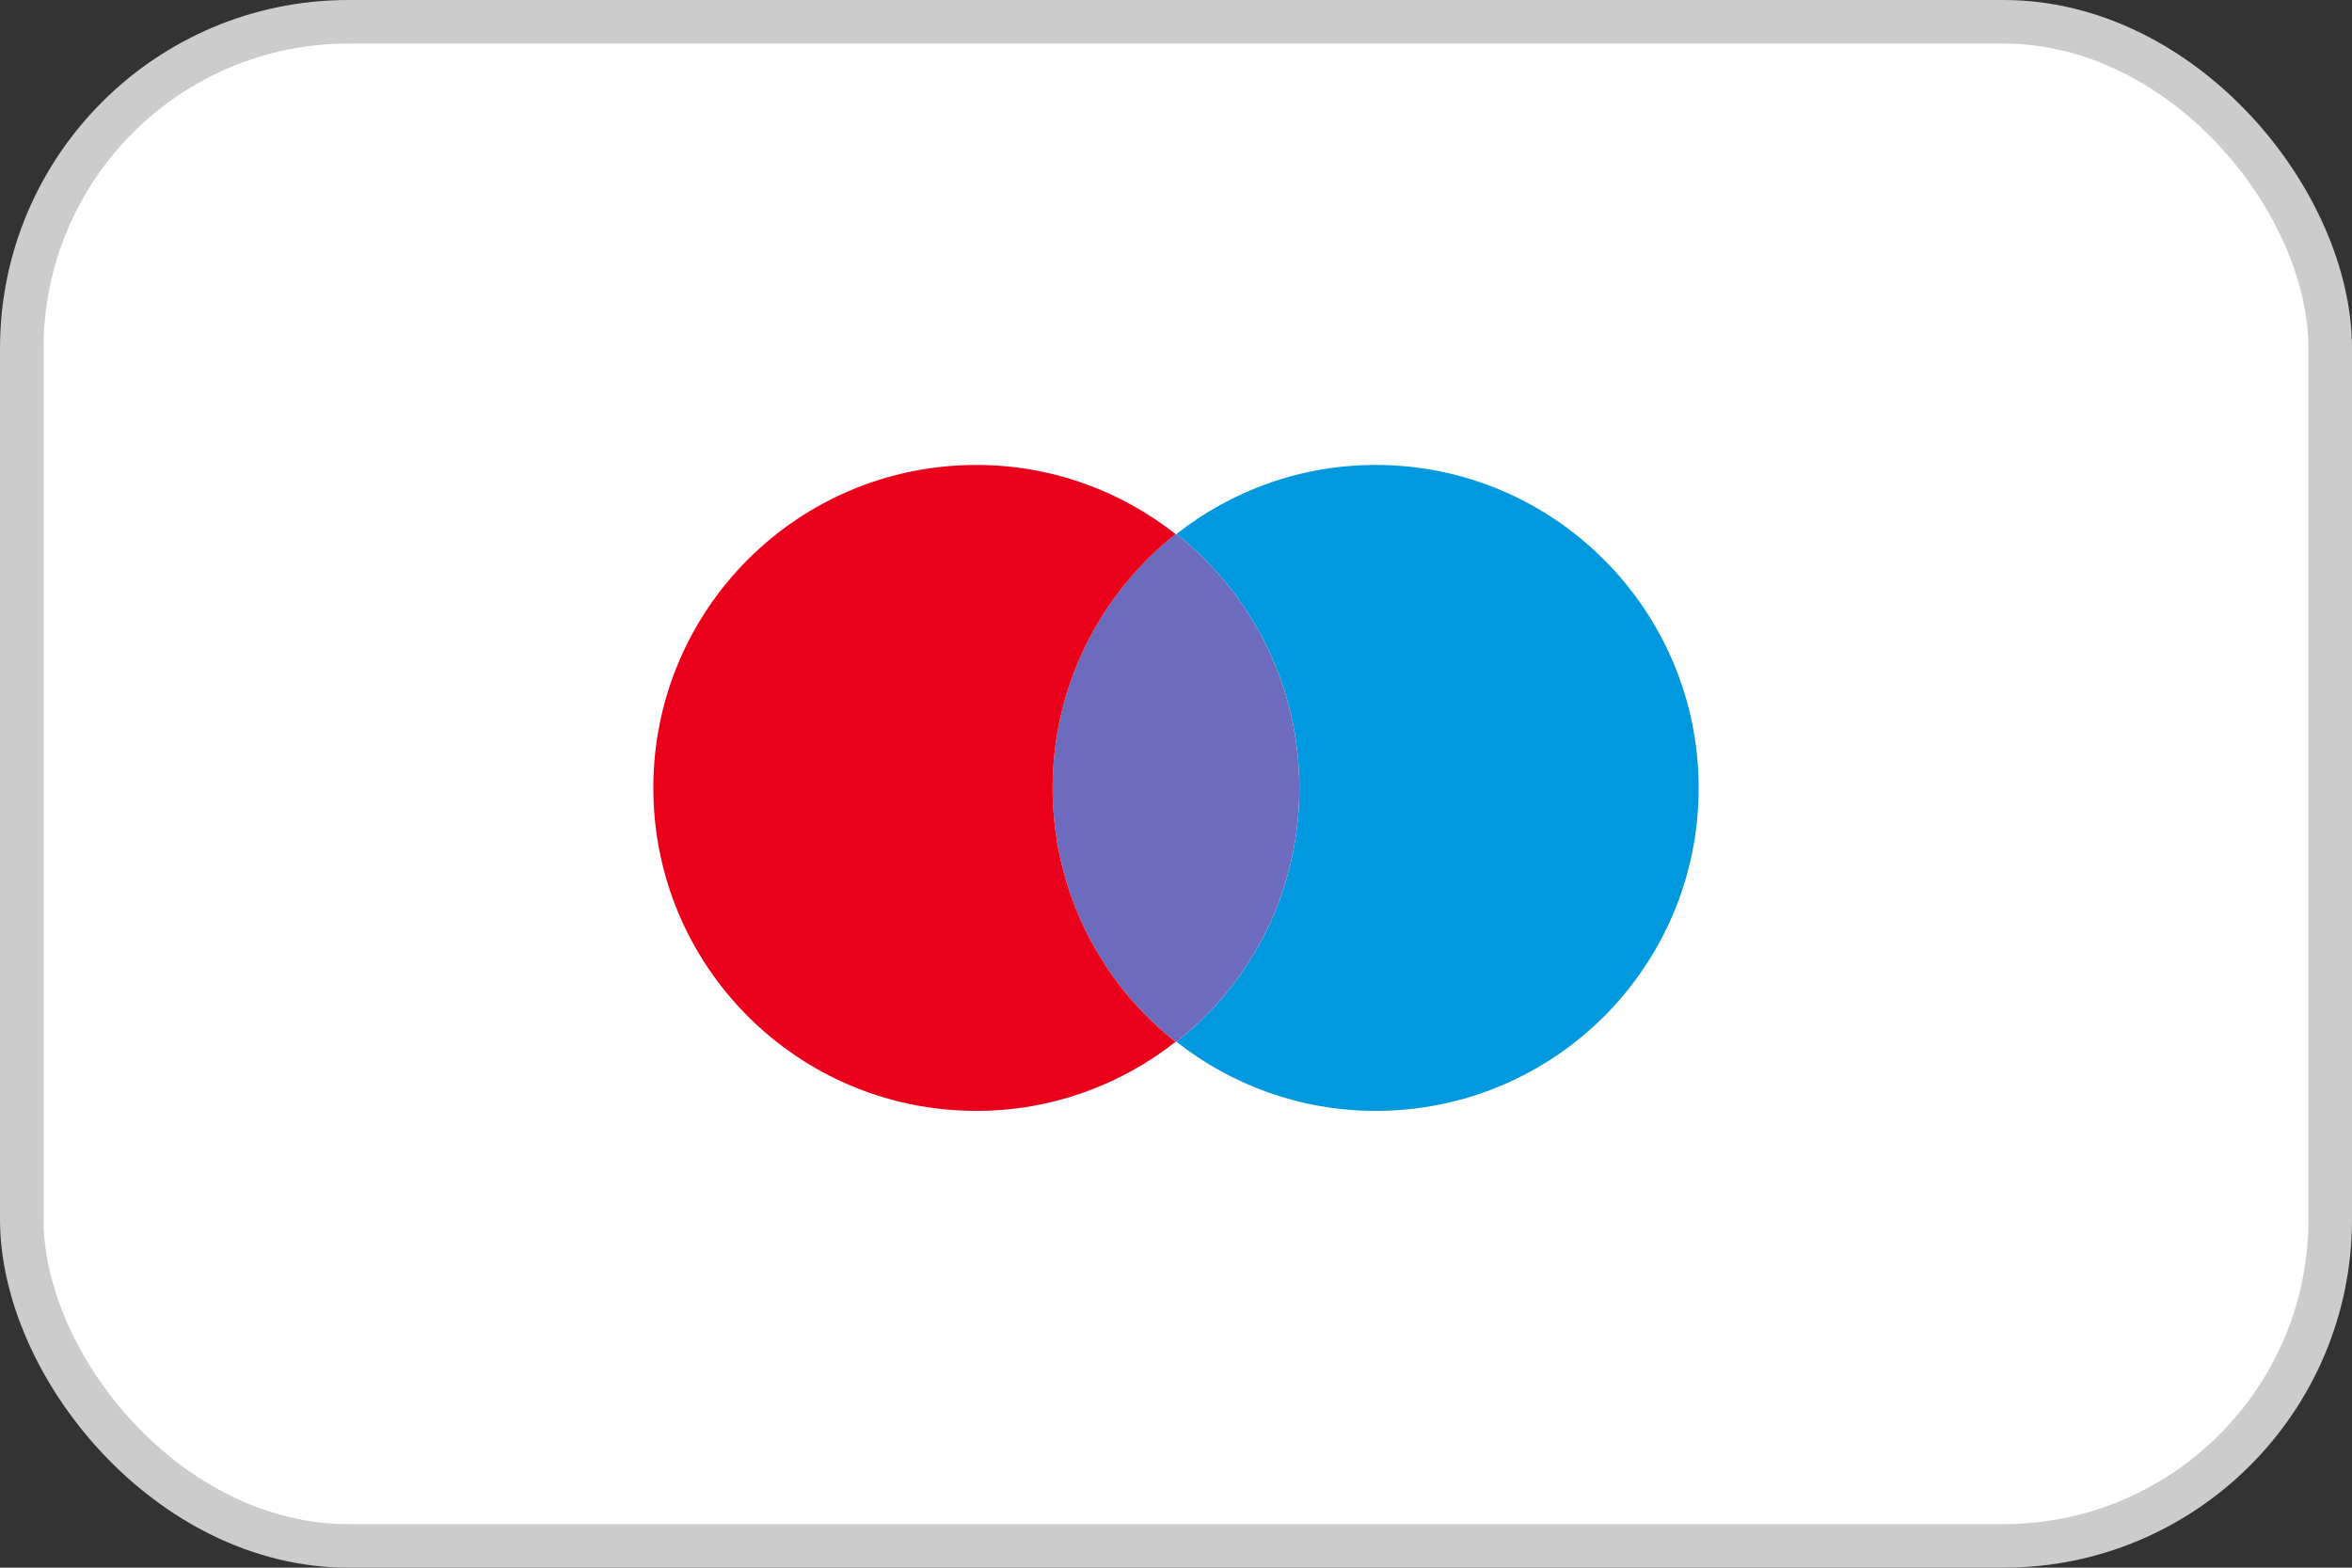 <svg width="54" height="36" viewBox="0 0 54 36" fill="none" xmlns="http://www.w3.org/2000/svg">
<rect x="0" y="0" width="54" height="36" fill="#333333" stroke="none"/>
<rect x="0.5" y="0.5" width="53" height="35" rx="7.5" fill="white"/>
<rect x="0.5" y="0.5" width="53" height="35" rx="7.5" stroke="#CCCCCC"/>
<g clip-path="url(#clip0_714_6390)">
<path d="M39 18.093C39 22.193 35.684 25.51 31.584 25.51C29.854 25.51 28.267 24.912 27.011 23.923C28.741 22.564 29.833 20.462 29.833 18.093C29.833 15.724 28.721 13.623 27.011 12.263C28.267 11.274 29.854 10.677 31.584 10.677C35.684 10.677 39 14.014 39 18.093Z" fill="#0099DF"/>
<path d="M27.01 12.263C27.01 12.263 27.01 12.263 27.01 12.263C28.72 13.623 29.832 15.724 29.832 18.093C29.832 20.462 28.74 22.564 27.01 23.923L26.989 23.923C25.279 22.584 24.167 20.462 24.167 18.093C24.167 15.724 25.279 13.623 26.989 12.263C26.989 12.263 26.989 12.263 26.989 12.263L27.01 12.263Z" fill="#6C6BBD"/>
<path d="M24.167 18.094C24.167 15.725 25.28 13.623 26.99 12.264C25.733 11.275 24.147 10.677 22.416 10.677C18.317 10.677 15 13.994 15 18.094C15 22.193 18.317 25.51 22.416 25.51C24.147 25.51 25.733 24.912 26.99 23.924C25.28 22.584 24.167 20.463 24.167 18.094Z" fill="#EB001B"/>
</g>
<defs>
<clipPath id="clip0_714_6390">
<rect width="24" height="14.833" fill="white" transform="translate(15 10.677)"/>
</clipPath>
</defs>
</svg>
